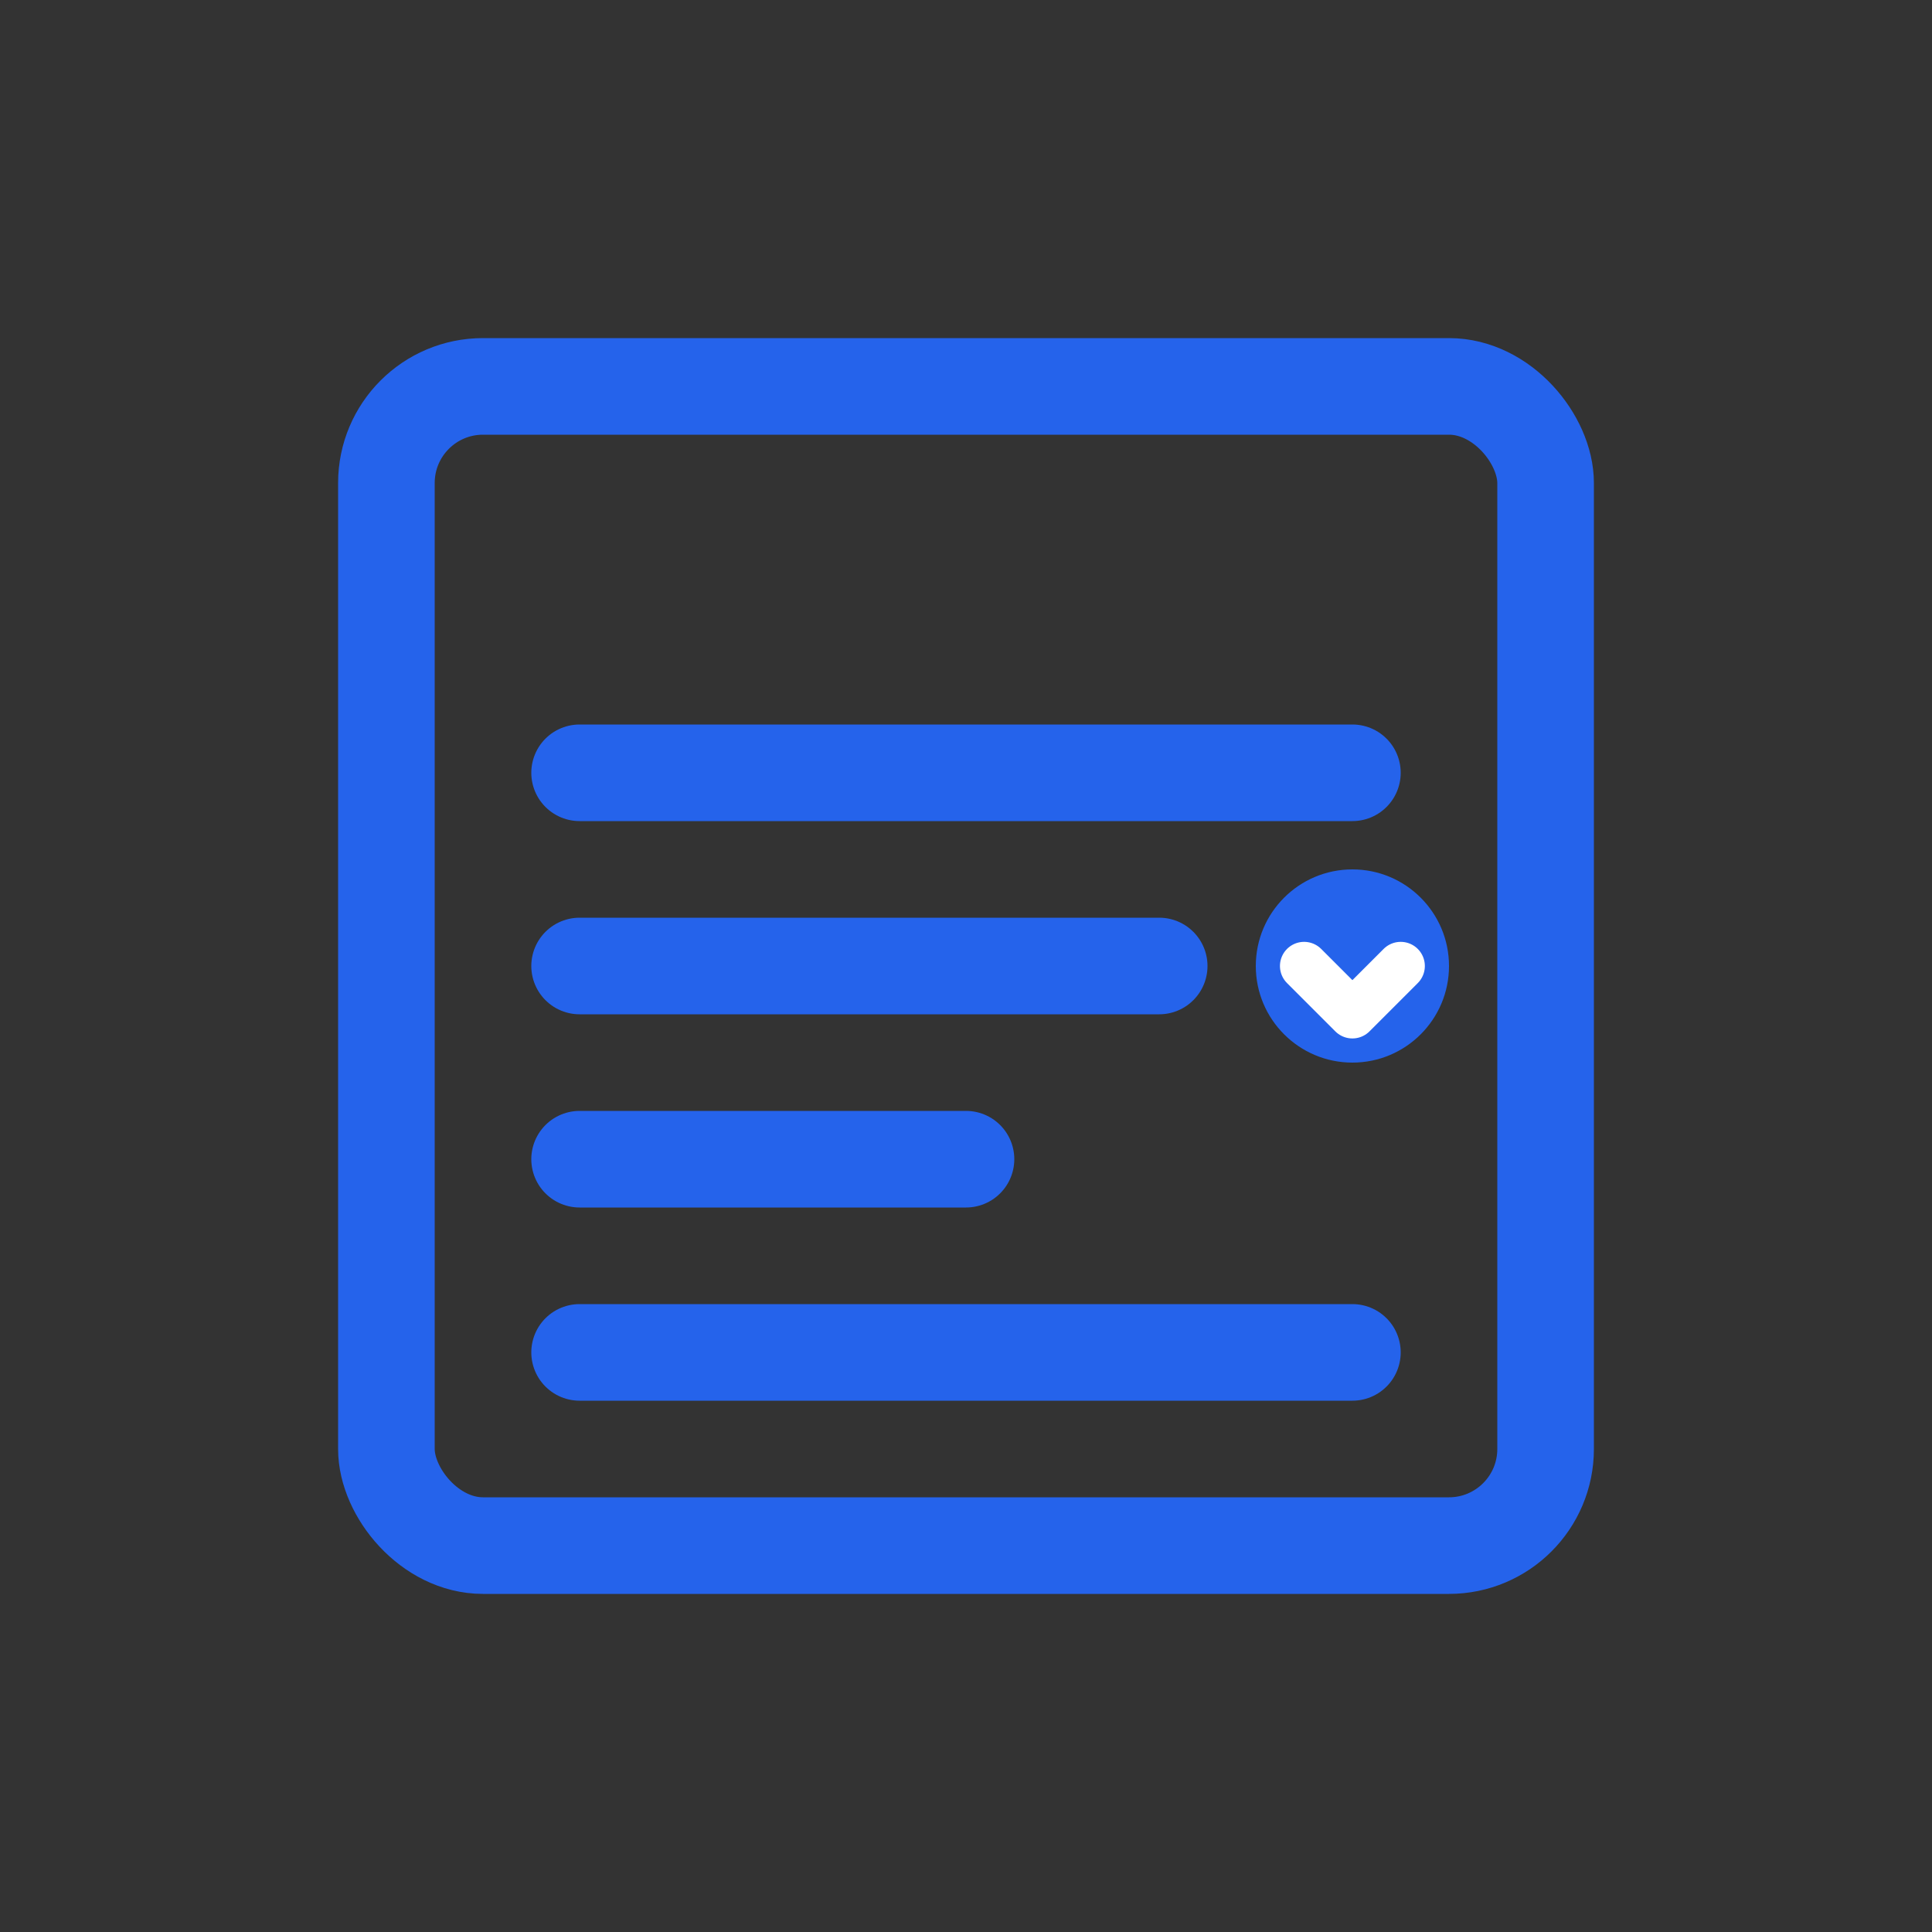 <svg width="40" height="40" viewBox="0 0 40 40" fill="none" xmlns="http://www.w3.org/2000/svg">
  <rect x="0" y="0" width="40" height="40" fill="#333333" stroke="none"/>
  <rect x="8" y="8" width="24" height="24" rx="2" stroke="#2563eb" stroke-width="2" fill="none"/>
  <path d="M12 16h16" stroke="#2563eb" stroke-width="2" stroke-linecap="round"/>
  <path d="M12 20h12" stroke="#2563eb" stroke-width="2" stroke-linecap="round"/>
  <path d="M12 24h8" stroke="#2563eb" stroke-width="2" stroke-linecap="round"/>
  <path d="M12 28h16" stroke="#2563eb" stroke-width="2" stroke-linecap="round"/>
  <circle cx="28" cy="20" r="2" fill="#2563eb"/>
  <path d="M27 20l1 1 1-1" stroke="white" stroke-width="1" stroke-linecap="round" stroke-linejoin="round"/>
</svg> 